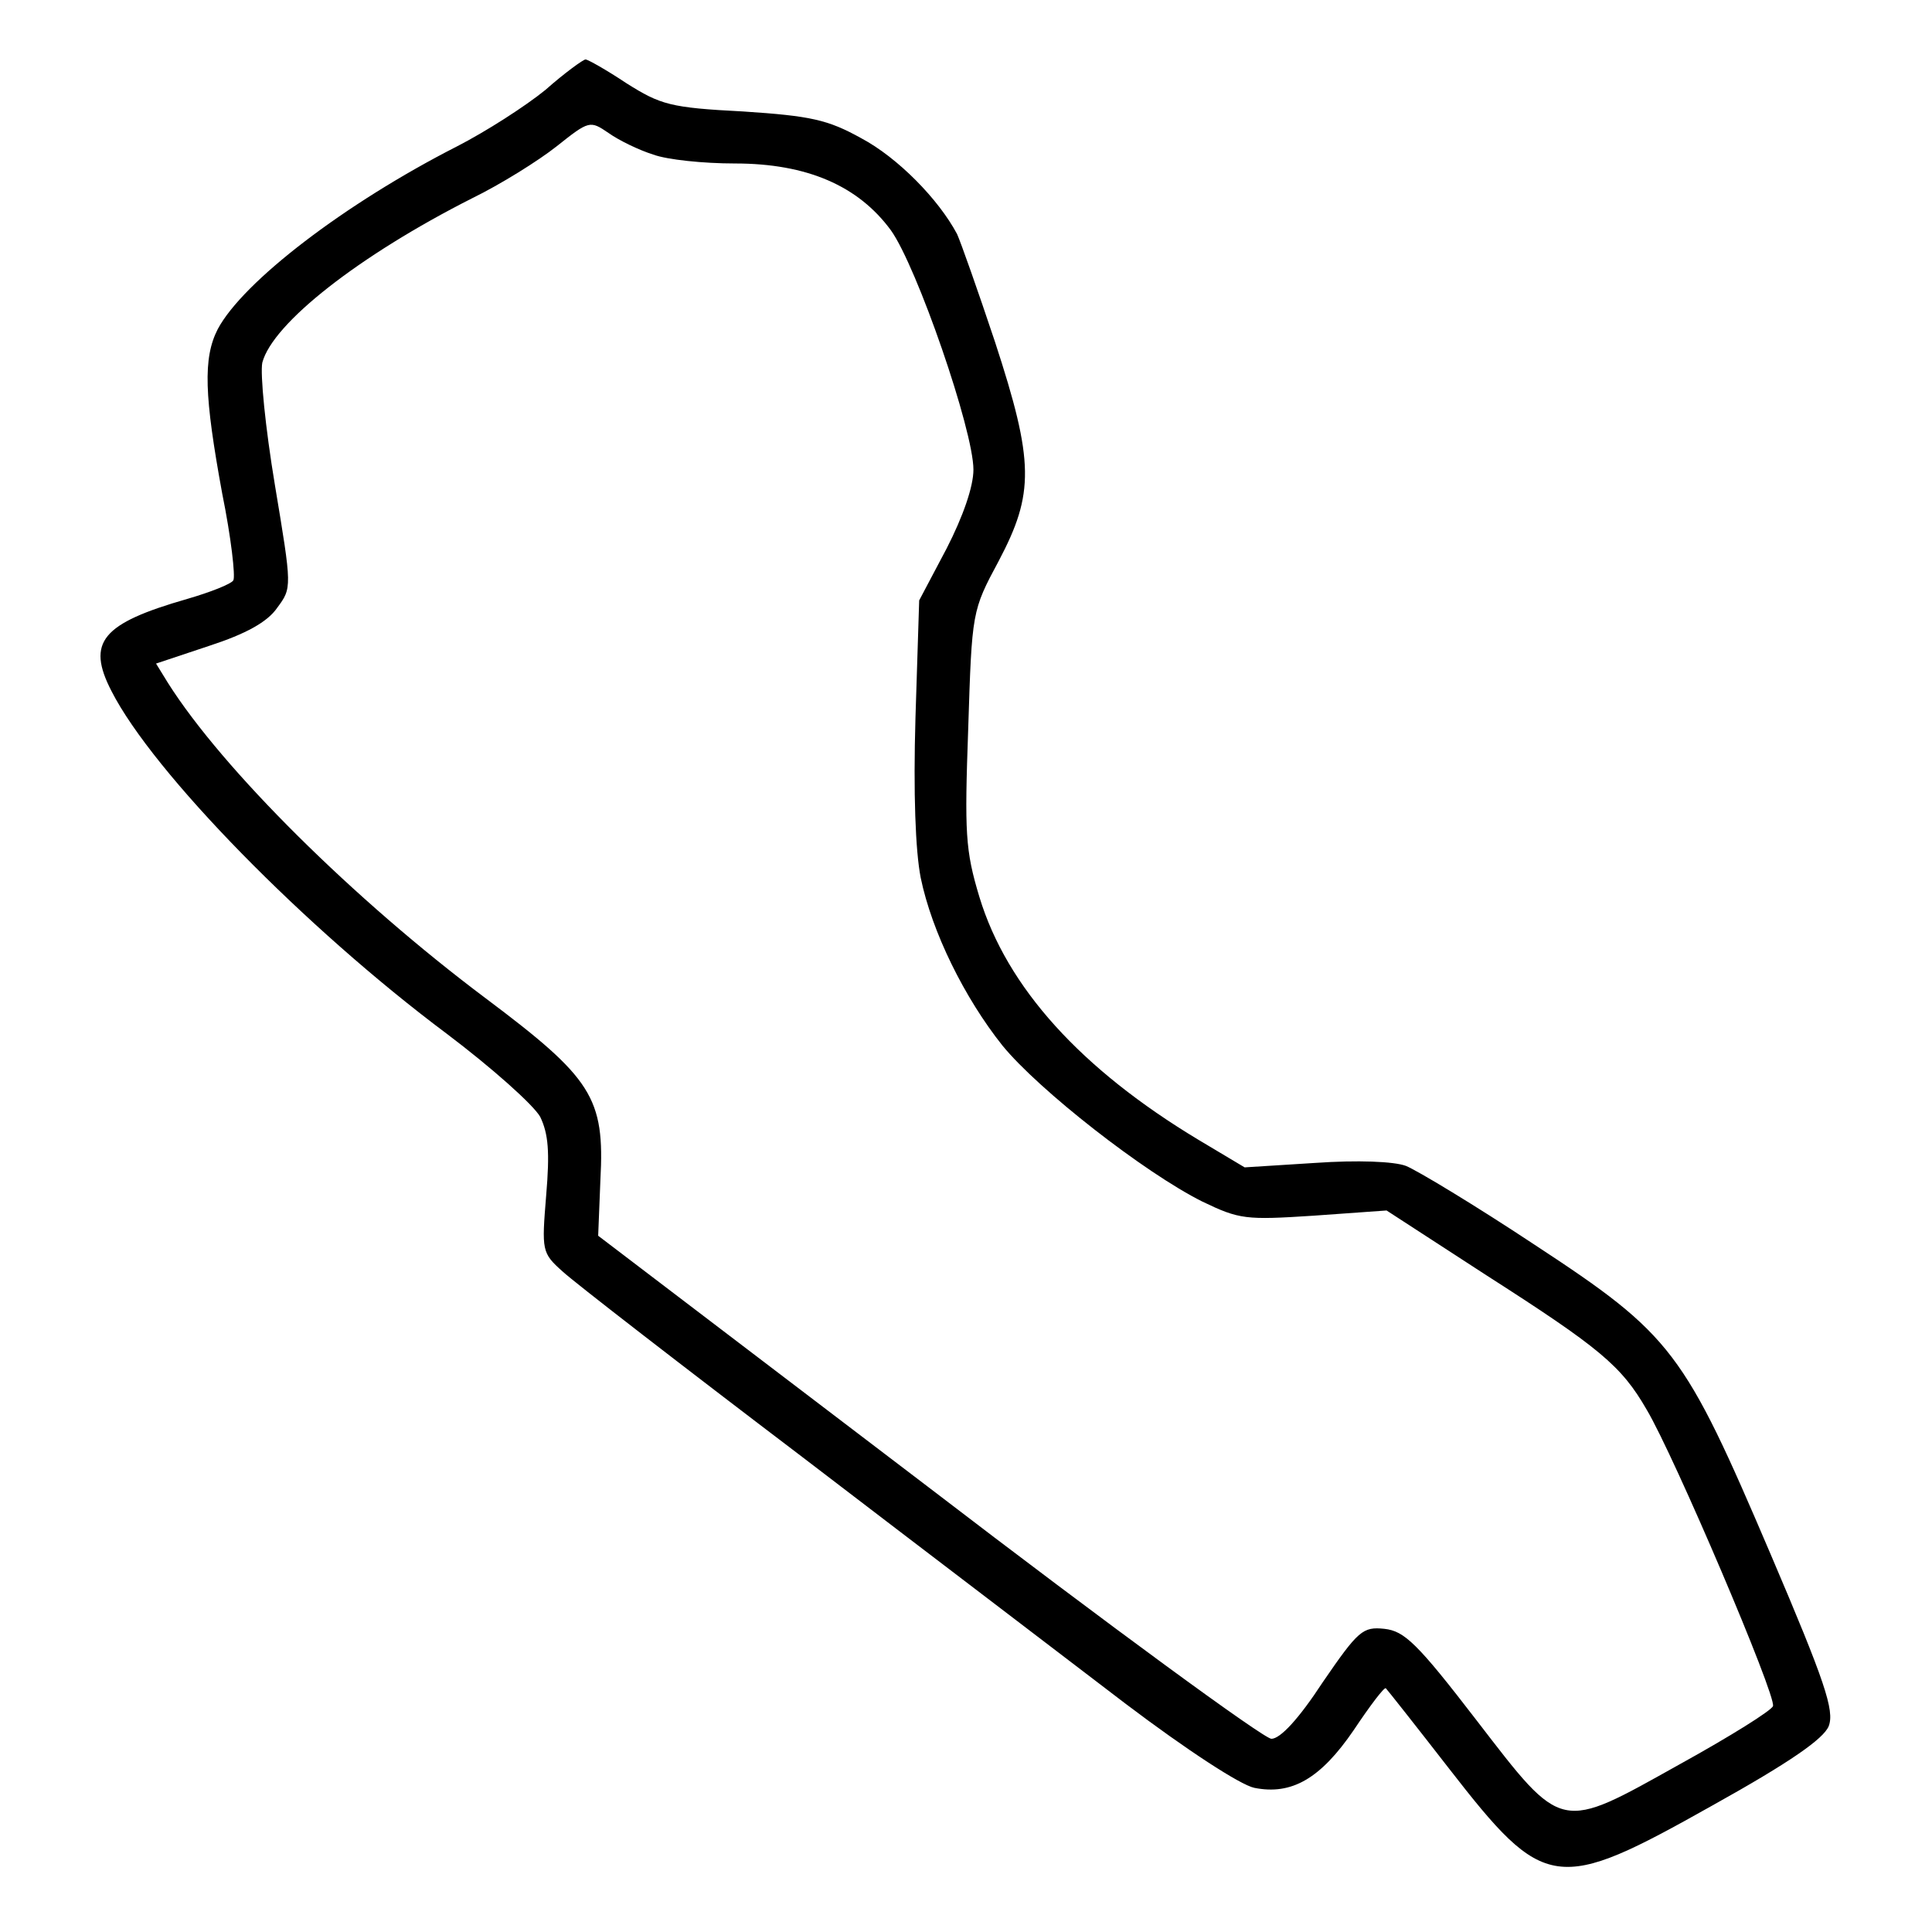 <svg id="circuit-Australia" xmlns="http://www.w3.org/2000/svg" viewBox="0 0 260 260">
    <path d="M73.4 12.1c-2.7 2.2-8 5.6-11.9 7.6-15.1 7.7-28.8 18.2-32.2 24.6-2 3.9-1.8 9 .6 22.1 1.2 5.9 1.8 11.2 1.5 11.7-.3.5-3.1 1.6-6.2 2.5C13.7 83.9 11.6 86.4 15 93c5.6 11 26.1 31.9 45.1 46.1 6.1 4.6 11.7 9.6 12.6 11.2 1.1 2.3 1.3 4.7.8 10.6-.6 7.4-.6 7.7 2.2 10.2 1.5 1.4 16.1 12.7 32.3 25 16.2 12.4 35.8 27.3 43.5 33.2 8.2 6.2 15.4 10.9 17.3 11.3 5 1 8.9-1.2 13.4-7.8 2.2-3.3 4.1-5.8 4.3-5.6.2.2 4 5 8.5 10.8 12.9 16.6 14.4 16.8 35.4 5 10.6-5.9 15-9 15.7-10.7.8-2.1-.5-6-7.8-23.1-11.7-27.4-13.2-29.5-31.8-41.7-8-5.3-15.8-10-17.3-10.6-1.6-.6-6.5-.8-12.2-.4l-9.5.6-6.2-3.7c-15.8-9.5-25.8-20.5-29.5-32.7-1.9-6.3-2-8.6-1.5-22.7.5-15.7.5-15.8 4.1-22.5 4.8-9.1 4.8-13.3-.5-29.5-2.3-6.9-4.6-13.4-5.1-14.5-2.5-4.7-8-10.3-12.9-12.9-4.5-2.5-6.8-3-15.9-3.6-9.8-.5-11.1-.9-15.7-3.8C81.6 9.4 79.1 8 78.8 8c-.3 0-2.8 1.8-5.4 4.1zm14.5 8.7c1.9.7 6.8 1.2 11 1.2 9.7 0 16.6 3 21 9 3.5 4.9 11.1 26.9 11.1 32.2 0 2.3-1.4 6.3-3.6 10.6l-3.7 7-.5 15.8c-.3 10.2 0 17.9.7 21.5 1.5 7.3 5.9 16.2 11 22.6 4.9 6 19.1 17.1 26.9 21 5 2.4 5.8 2.5 15 1.9l9.8-.7 13.4 8.7c15.3 9.8 18.2 12.2 21.6 18.1 3.7 6.2 17.5 38.6 17 39.9-.2.6-5.8 4.1-12.5 7.8-16.3 9.1-15.7 9.3-27.4-5.9-8-10.4-9.7-12-12.4-12.3-2.9-.3-3.5.2-8.3 7.2-3.2 4.9-5.7 7.6-6.9 7.6-1 0-21.8-15.2-46.2-33.9l-44.4-33.8.3-7.5c.6-11.1-1.1-13.7-15.5-24.5-17.6-13.2-35.3-30.7-42.7-42.4L21 89.3l7.2-2.4c4.9-1.6 7.8-3.2 9.1-5.1 2-2.7 2-2.7-.3-16.5-1.3-7.8-2-15-1.7-16.5 1.4-5.3 13-14.4 28.2-22.1 3.9-1.9 9-5.1 11.4-7 4.4-3.5 4.5-3.5 7-1.8 1.4 1 4.1 2.3 6 2.9z" />
</svg>